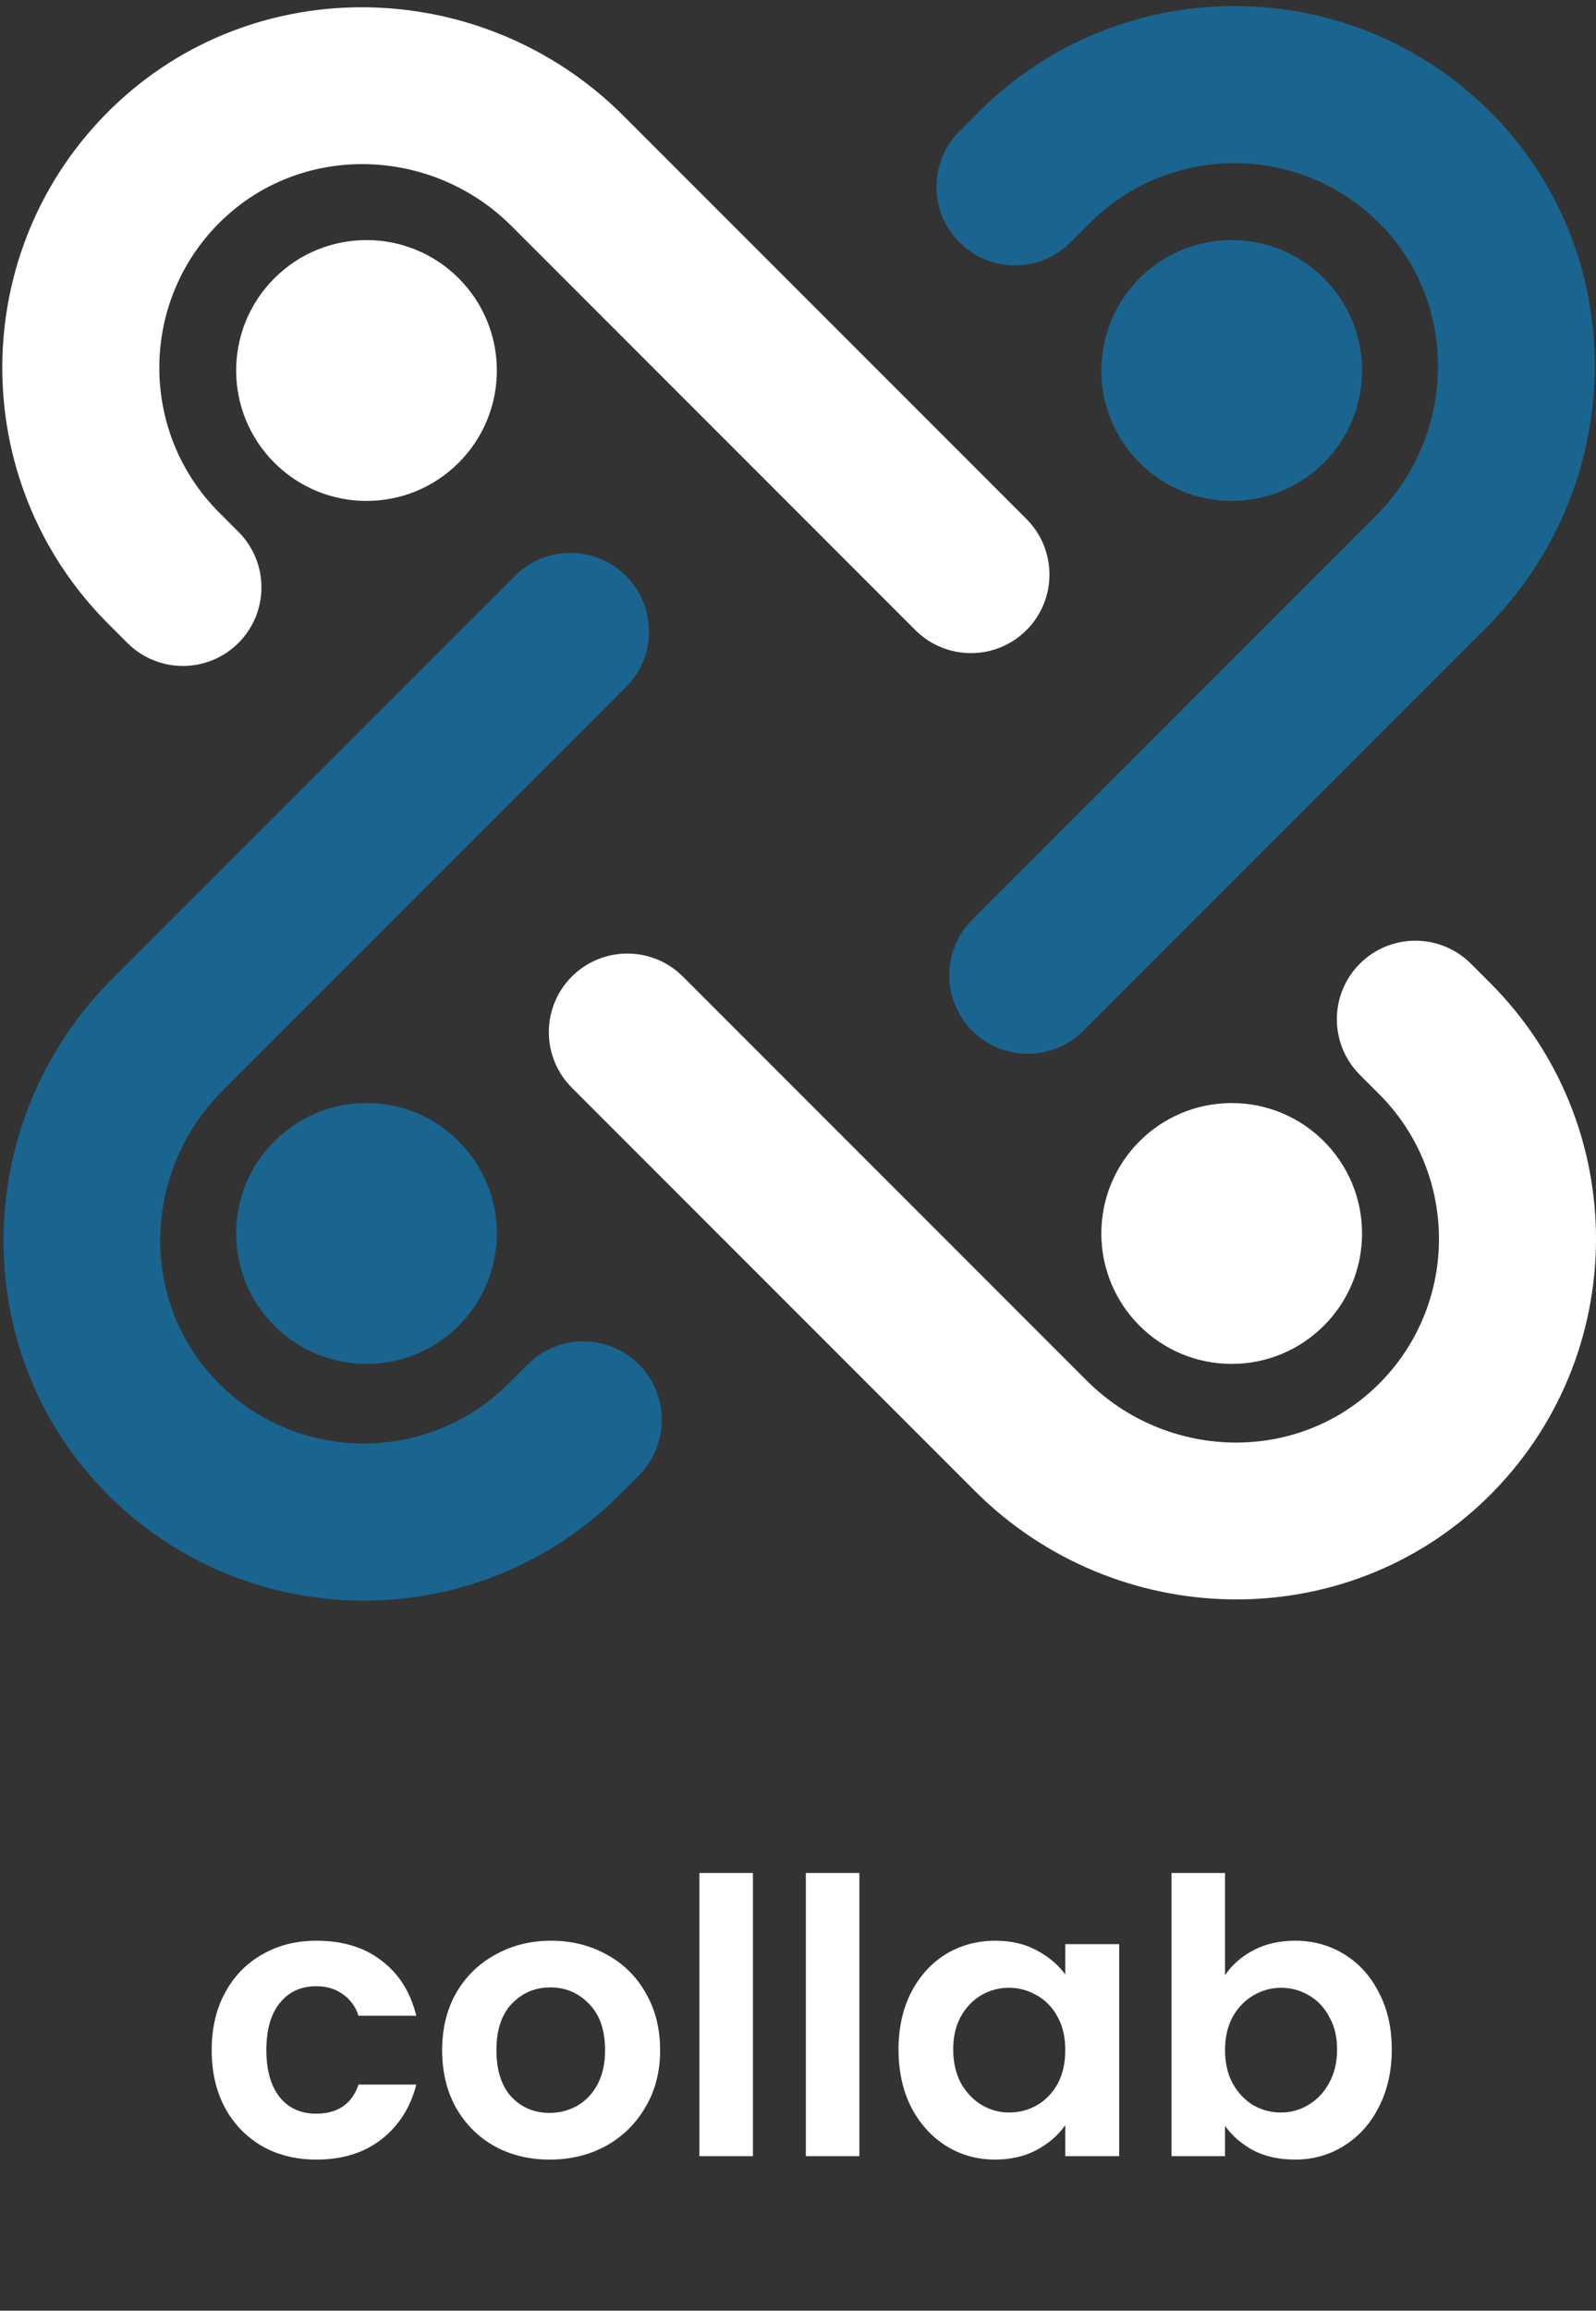 <svg width="217" height="314" viewBox="0 0 217 314" fill="none" xmlns="http://www.w3.org/2000/svg">
<rect x="0" y="0" width="217" height="314" fill="#333333" stroke="none"/>
<path d="M14.153 202.592C-4.634 183.217 -3.865 152.147 15.215 133.059L70.015 78.259C74.182 74.092 80.95 74.092 85.117 78.259C89.284 82.427 89.284 89.194 85.117 93.361L30.211 148.266C19.511 158.967 18.825 176.405 29.209 187.422C39.993 198.869 58.094 199.072 69.133 188.025L71.756 185.402C75.923 181.235 82.69 181.235 86.858 185.402C91.025 189.57 91.025 196.337 86.858 200.504L84.235 203.127C64.876 222.486 33.271 222.305 14.153 202.592Z" fill="#19658F"/>
<path d="M203.156 15.743C221.943 35.117 221.174 66.187 202.094 85.275L147.294 140.075C143.127 144.242 136.36 144.242 132.192 140.075C128.025 135.908 128.025 129.141 132.192 124.973L187.098 70.068C197.798 59.367 198.484 41.93 188.1 30.912C177.316 19.466 159.216 19.262 148.176 30.309L145.553 32.932C141.386 37.099 134.619 37.099 130.452 32.932C126.284 28.765 126.284 21.998 130.452 17.83L133.074 15.208C152.426 -4.151 184.031 -3.971 203.156 15.743Z" fill="#19658F"/>
<path d="M15.231 14.665C34.605 -4.121 65.675 -3.353 84.763 15.728L139.563 70.528C143.73 74.695 143.73 81.462 139.563 85.629C135.395 89.797 128.628 89.797 124.461 85.629L69.556 30.724C58.855 20.023 41.417 19.337 30.4 29.722C18.953 40.505 18.75 58.606 29.797 69.646L32.42 72.269C36.587 76.436 36.587 83.203 32.42 87.37C28.252 91.537 21.485 91.537 17.318 87.37L14.696 84.748C-4.664 65.388 -4.483 33.783 15.231 14.665Z" fill="white"/>
<path d="M37.302 62.879C30.377 55.961 30.377 44.733 37.302 37.815C44.22 30.897 55.448 30.897 62.366 37.815C69.284 44.74 69.284 55.961 62.366 62.879C55.448 69.804 44.228 69.804 37.302 62.879Z" fill="white"/>
<path d="M154.935 62.879C148.018 55.961 148.018 44.733 154.935 37.815C161.853 30.897 173.081 30.897 179.999 37.815C186.925 44.74 186.925 55.961 179.999 62.879C173.081 69.804 161.861 69.804 154.935 62.879Z" fill="#19658F"/>
<path d="M37.302 180.15C30.377 173.232 30.377 162.004 37.302 155.086C44.22 148.161 55.448 148.161 62.366 155.086C69.284 162.004 69.284 173.232 62.366 180.15C55.448 187.075 44.228 187.075 37.302 180.15Z" fill="#19658F"/>
<path d="M167.468 185.342C177.257 185.342 185.192 177.407 185.192 167.618C185.192 157.829 177.257 149.894 167.468 149.894C157.679 149.894 149.744 157.829 149.744 167.618C149.744 177.407 157.679 185.342 167.468 185.342Z" fill="white"/>
<path d="M202.08 203.669C182.705 222.456 151.635 221.687 132.547 202.607L77.748 147.807C73.58 143.639 73.58 136.872 77.748 132.705C81.915 128.538 88.682 128.538 92.849 132.705L147.755 187.61C158.455 198.311 175.893 198.997 186.91 188.613C198.357 177.829 198.56 159.728 187.513 148.681L184.891 146.058C180.723 141.891 180.723 135.124 184.891 130.957C189.058 126.79 195.825 126.79 199.992 130.957L202.615 133.579C221.974 152.939 221.793 184.543 202.08 203.669Z" fill="white"/>
<path d="M28.78 278.596C28.78 275.615 29.387 273.015 30.601 270.796C31.814 268.543 33.495 266.809 35.645 265.596C37.794 264.348 40.255 263.724 43.029 263.724C46.599 263.724 49.546 264.625 51.868 266.428C54.226 268.196 55.803 270.692 56.6 273.916H48.748C48.333 272.668 47.622 271.697 46.617 271.004C45.646 270.276 44.432 269.912 42.977 269.912C40.897 269.912 39.25 270.675 38.036 272.2C36.823 273.691 36.217 275.823 36.217 278.596C36.217 281.335 36.823 283.467 38.036 284.992C39.25 286.483 40.897 287.228 42.977 287.228C45.923 287.228 47.847 285.911 48.748 283.276H56.6C55.803 286.396 54.226 288.875 51.868 290.712C49.511 292.549 46.565 293.468 43.029 293.468C40.255 293.468 37.794 292.861 35.645 291.648C33.495 290.4 31.814 288.667 30.601 286.448C29.387 284.195 28.78 281.577 28.78 278.596ZM74.726 293.468C71.952 293.468 69.456 292.861 67.238 291.648C65.019 290.4 63.268 288.649 61.986 286.396C60.738 284.143 60.114 281.543 60.114 278.596C60.114 275.649 60.755 273.049 62.038 270.796C63.355 268.543 65.14 266.809 67.394 265.596C69.647 264.348 72.16 263.724 74.934 263.724C77.707 263.724 80.22 264.348 82.474 265.596C84.727 266.809 86.495 268.543 87.778 270.796C89.095 273.049 89.754 275.649 89.754 278.596C89.754 281.543 89.078 284.143 87.726 286.396C86.408 288.649 84.606 290.4 82.318 291.648C80.064 292.861 77.534 293.468 74.726 293.468ZM74.726 287.124C76.043 287.124 77.274 286.812 78.418 286.188C79.596 285.529 80.532 284.559 81.226 283.276C81.919 281.993 82.266 280.433 82.266 278.596C82.266 275.857 81.538 273.76 80.082 272.304C78.66 270.813 76.91 270.068 74.83 270.068C72.75 270.068 70.999 270.813 69.578 272.304C68.191 273.76 67.498 275.857 67.498 278.596C67.498 281.335 68.174 283.449 69.526 284.94C70.912 286.396 72.646 287.124 74.726 287.124ZM102.374 254.52V293H95.094V254.52H102.374ZM116.847 254.52V293H109.567V254.52H116.847ZM122.167 278.492C122.167 275.58 122.739 272.997 123.883 270.744C125.062 268.491 126.639 266.757 128.615 265.544C130.626 264.331 132.862 263.724 135.323 263.724C137.473 263.724 139.345 264.157 140.939 265.024C142.569 265.891 143.869 266.983 144.839 268.3V264.192H152.171V293H144.839V288.788C143.903 290.14 142.603 291.267 140.939 292.168C139.31 293.035 137.421 293.468 135.271 293.468C132.845 293.468 130.626 292.844 128.615 291.596C126.639 290.348 125.062 288.597 123.883 286.344C122.739 284.056 122.167 281.439 122.167 278.492ZM144.839 278.596C144.839 276.828 144.493 275.32 143.799 274.072C143.106 272.789 142.17 271.819 140.991 271.16C139.813 270.467 138.547 270.12 137.195 270.12C135.843 270.12 134.595 270.449 133.451 271.108C132.307 271.767 131.371 272.737 130.643 274.02C129.95 275.268 129.603 276.759 129.603 278.492C129.603 280.225 129.95 281.751 130.643 283.068C131.371 284.351 132.307 285.339 133.451 286.032C134.63 286.725 135.878 287.072 137.195 287.072C138.547 287.072 139.813 286.743 140.991 286.084C142.17 285.391 143.106 284.42 143.799 283.172C144.493 281.889 144.839 280.364 144.839 278.596ZM166.561 268.404C167.497 267.017 168.78 265.891 170.409 265.024C172.073 264.157 173.963 263.724 176.077 263.724C178.539 263.724 180.757 264.331 182.733 265.544C184.744 266.757 186.321 268.491 187.465 270.744C188.644 272.963 189.233 275.545 189.233 278.492C189.233 281.439 188.644 284.056 187.465 286.344C186.321 288.597 184.744 290.348 182.733 291.596C180.757 292.844 178.539 293.468 176.077 293.468C173.928 293.468 172.039 293.052 170.409 292.22C168.815 291.353 167.532 290.244 166.561 288.892V293H159.281V254.52H166.561V268.404ZM181.797 278.492C181.797 276.759 181.433 275.268 180.705 274.02C180.012 272.737 179.076 271.767 177.897 271.108C176.753 270.449 175.505 270.12 174.153 270.12C172.836 270.12 171.588 270.467 170.409 271.16C169.265 271.819 168.329 272.789 167.601 274.072C166.908 275.355 166.561 276.863 166.561 278.596C166.561 280.329 166.908 281.837 167.601 283.12C168.329 284.403 169.265 285.391 170.409 286.084C171.588 286.743 172.836 287.072 174.153 287.072C175.505 287.072 176.753 286.725 177.897 286.032C179.076 285.339 180.012 284.351 180.705 283.068C181.433 281.785 181.797 280.26 181.797 278.492Z" fill="white"/>
</svg>
